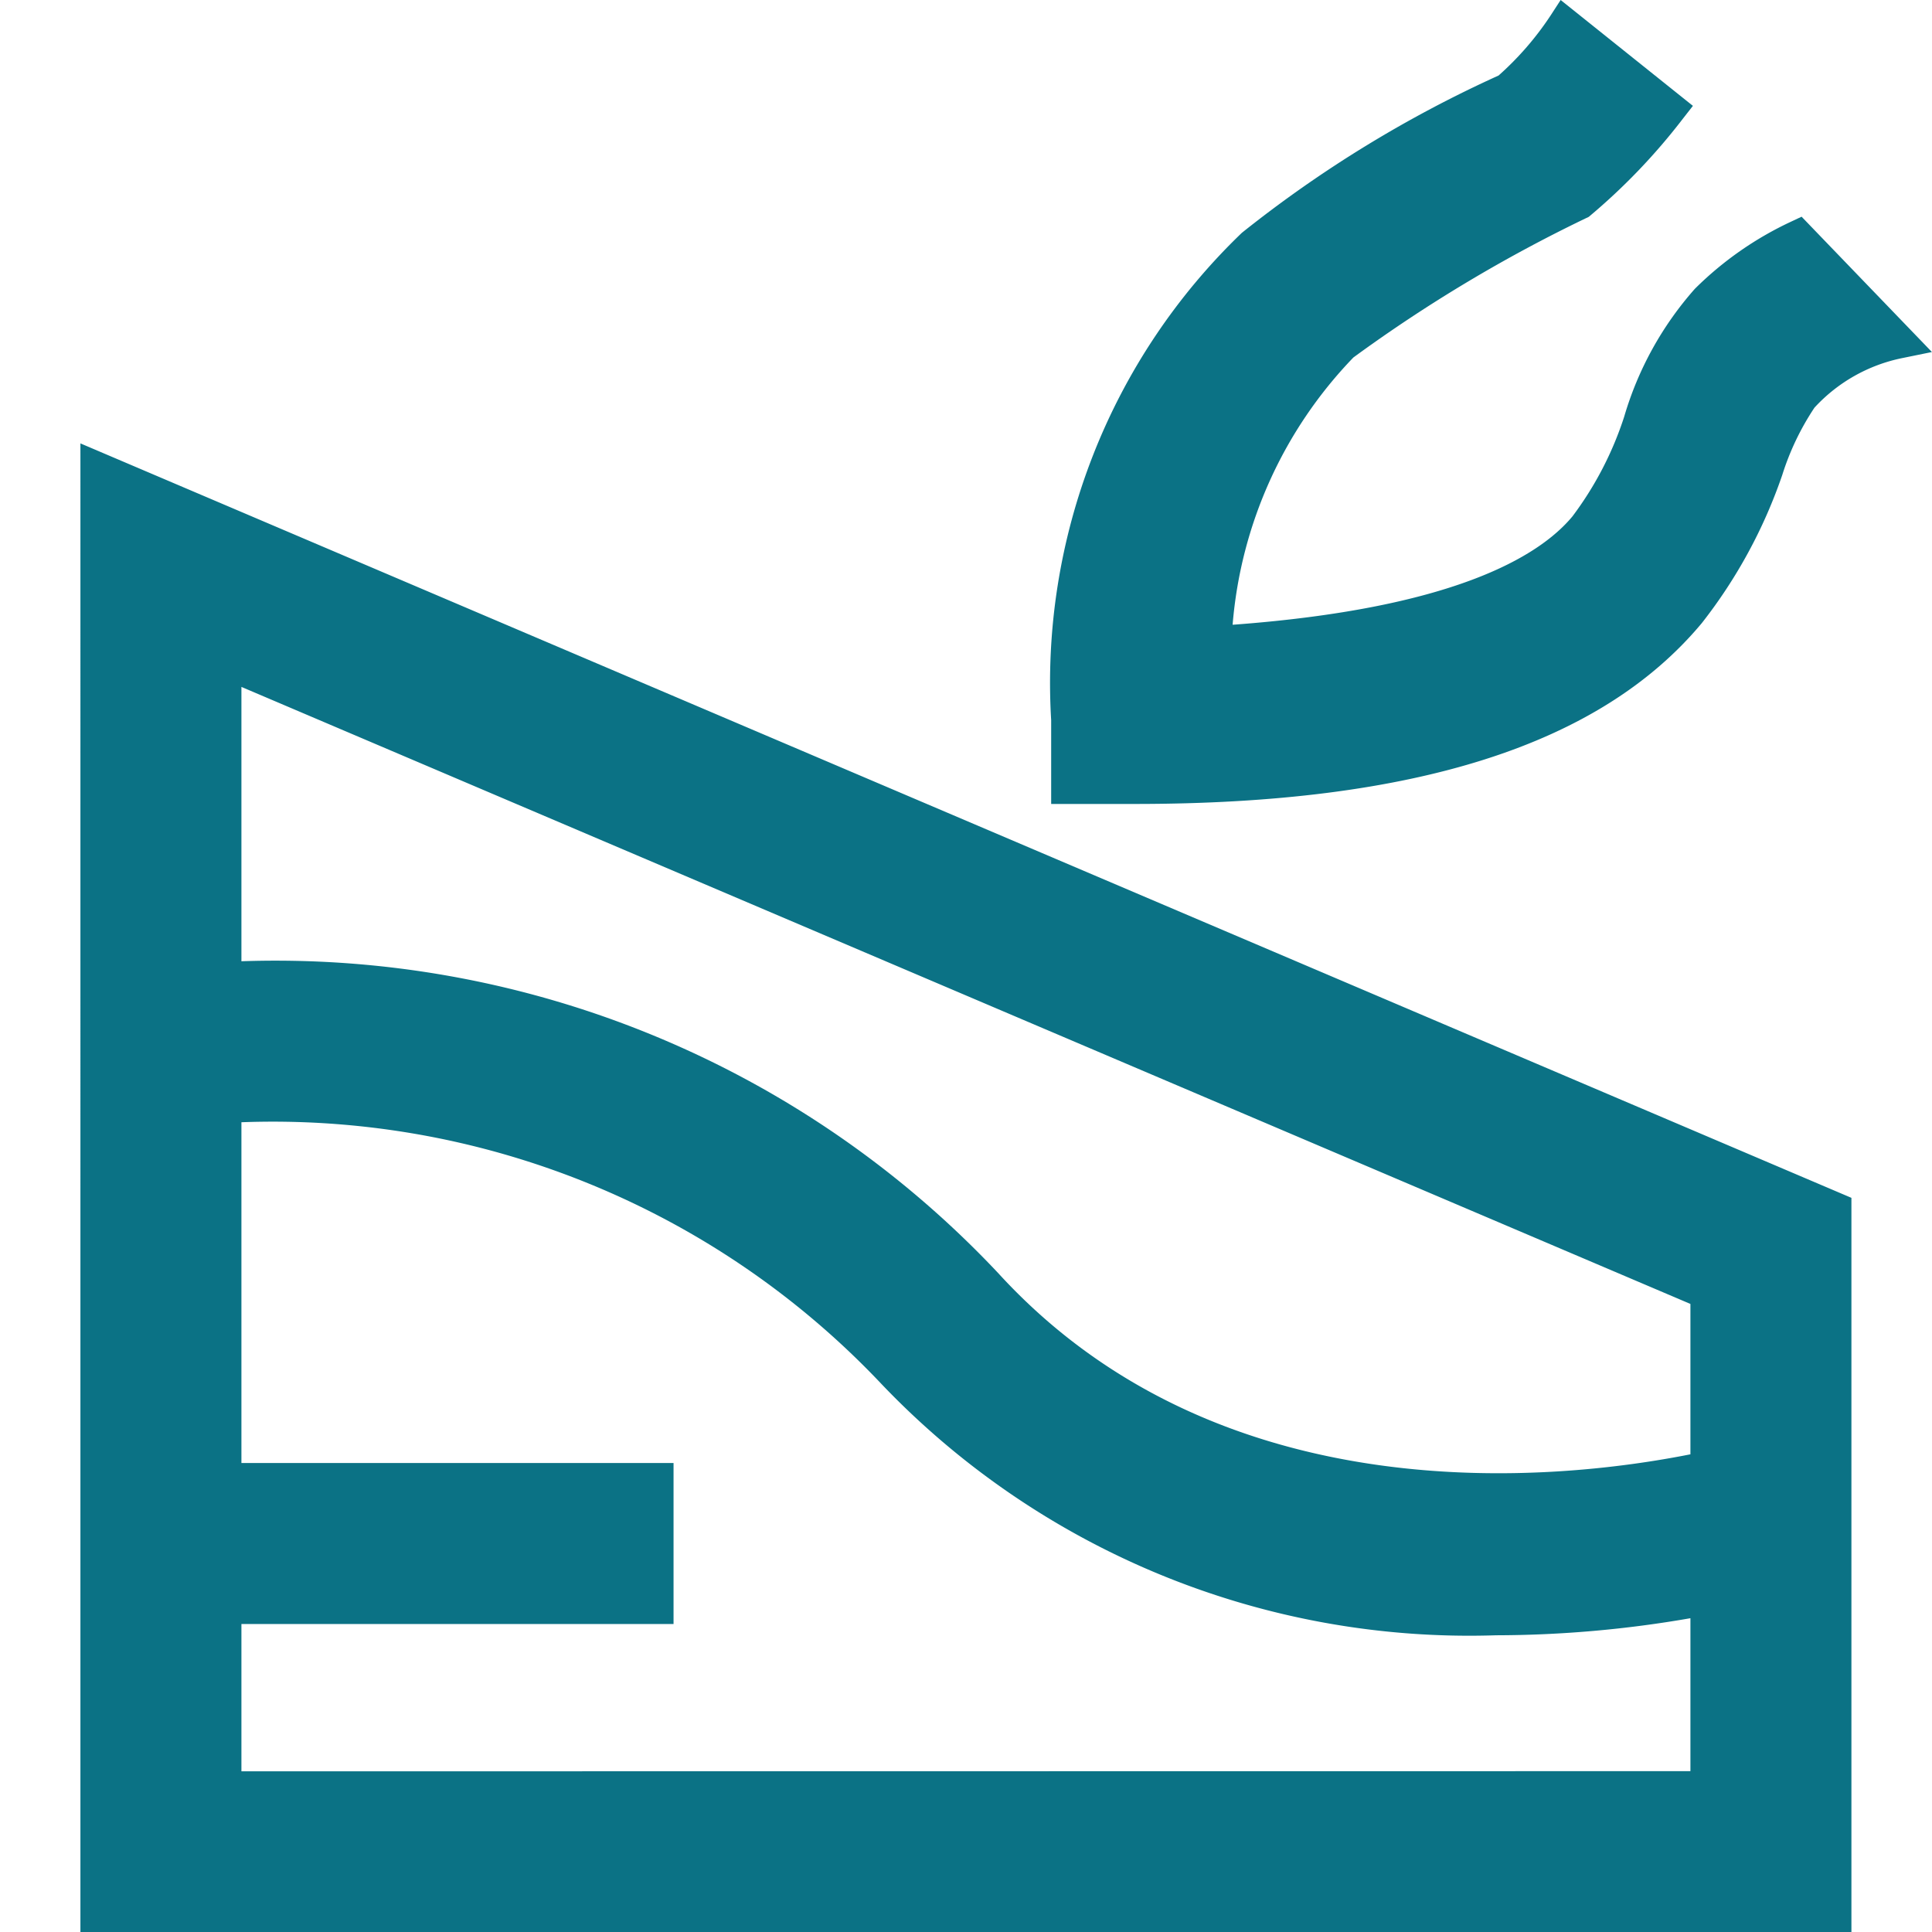 <svg id="i_schnitte_erstellen" xmlns="http://www.w3.org/2000/svg" width="24" height="24" viewBox="0 0 24 24">
  <rect id="Rechteck_2827" data-name="Rechteck 2827" width="24" height="24" fill="none"/>
  <path id="Pfad_9378" data-name="Pfad 9378" d="M802.684,173.965l-.367.075a2.029,2.029,0,0,0-1.092.616,3.283,3.283,0,0,0-.4.836,6.273,6.273,0,0,1-1,1.841c-1.263,1.514-3.564,2.246-7.039,2.246h-1.043v-1.041a7.747,7.747,0,0,1,2.369-6.054,15.09,15.09,0,0,1,3.189-1.954,3.781,3.781,0,0,0,.647-.747l.124-.191,1.643,1.315-.125.16a7.664,7.664,0,0,1-1.169,1.219,18.379,18.379,0,0,0-2.924,1.747,5.415,5.415,0,0,0-1.5,3.32c2.718-.2,3.8-.838,4.222-1.347a4.223,4.223,0,0,0,.642-1.237,4.158,4.158,0,0,1,.878-1.589,4.228,4.228,0,0,1,1.192-.833l.134-.063Zm-1,10.507v9.12h-22V175.1Zm-20-6.347v3.408a12.323,12.323,0,0,1,9.4,3.873c2.772,3.033,6.959,2.578,8.6,2.252v-1.868Zm18,13.469v-1.9a14.178,14.178,0,0,1-2.414.212,10.089,10.089,0,0,1-7.665-3.153,10.4,10.4,0,0,0-7.921-3.22v4.233h5.368v2h-5.368v1.83Z" transform="translate(-778.685 -169.592)" fill="#0b7285"/>
</svg>
